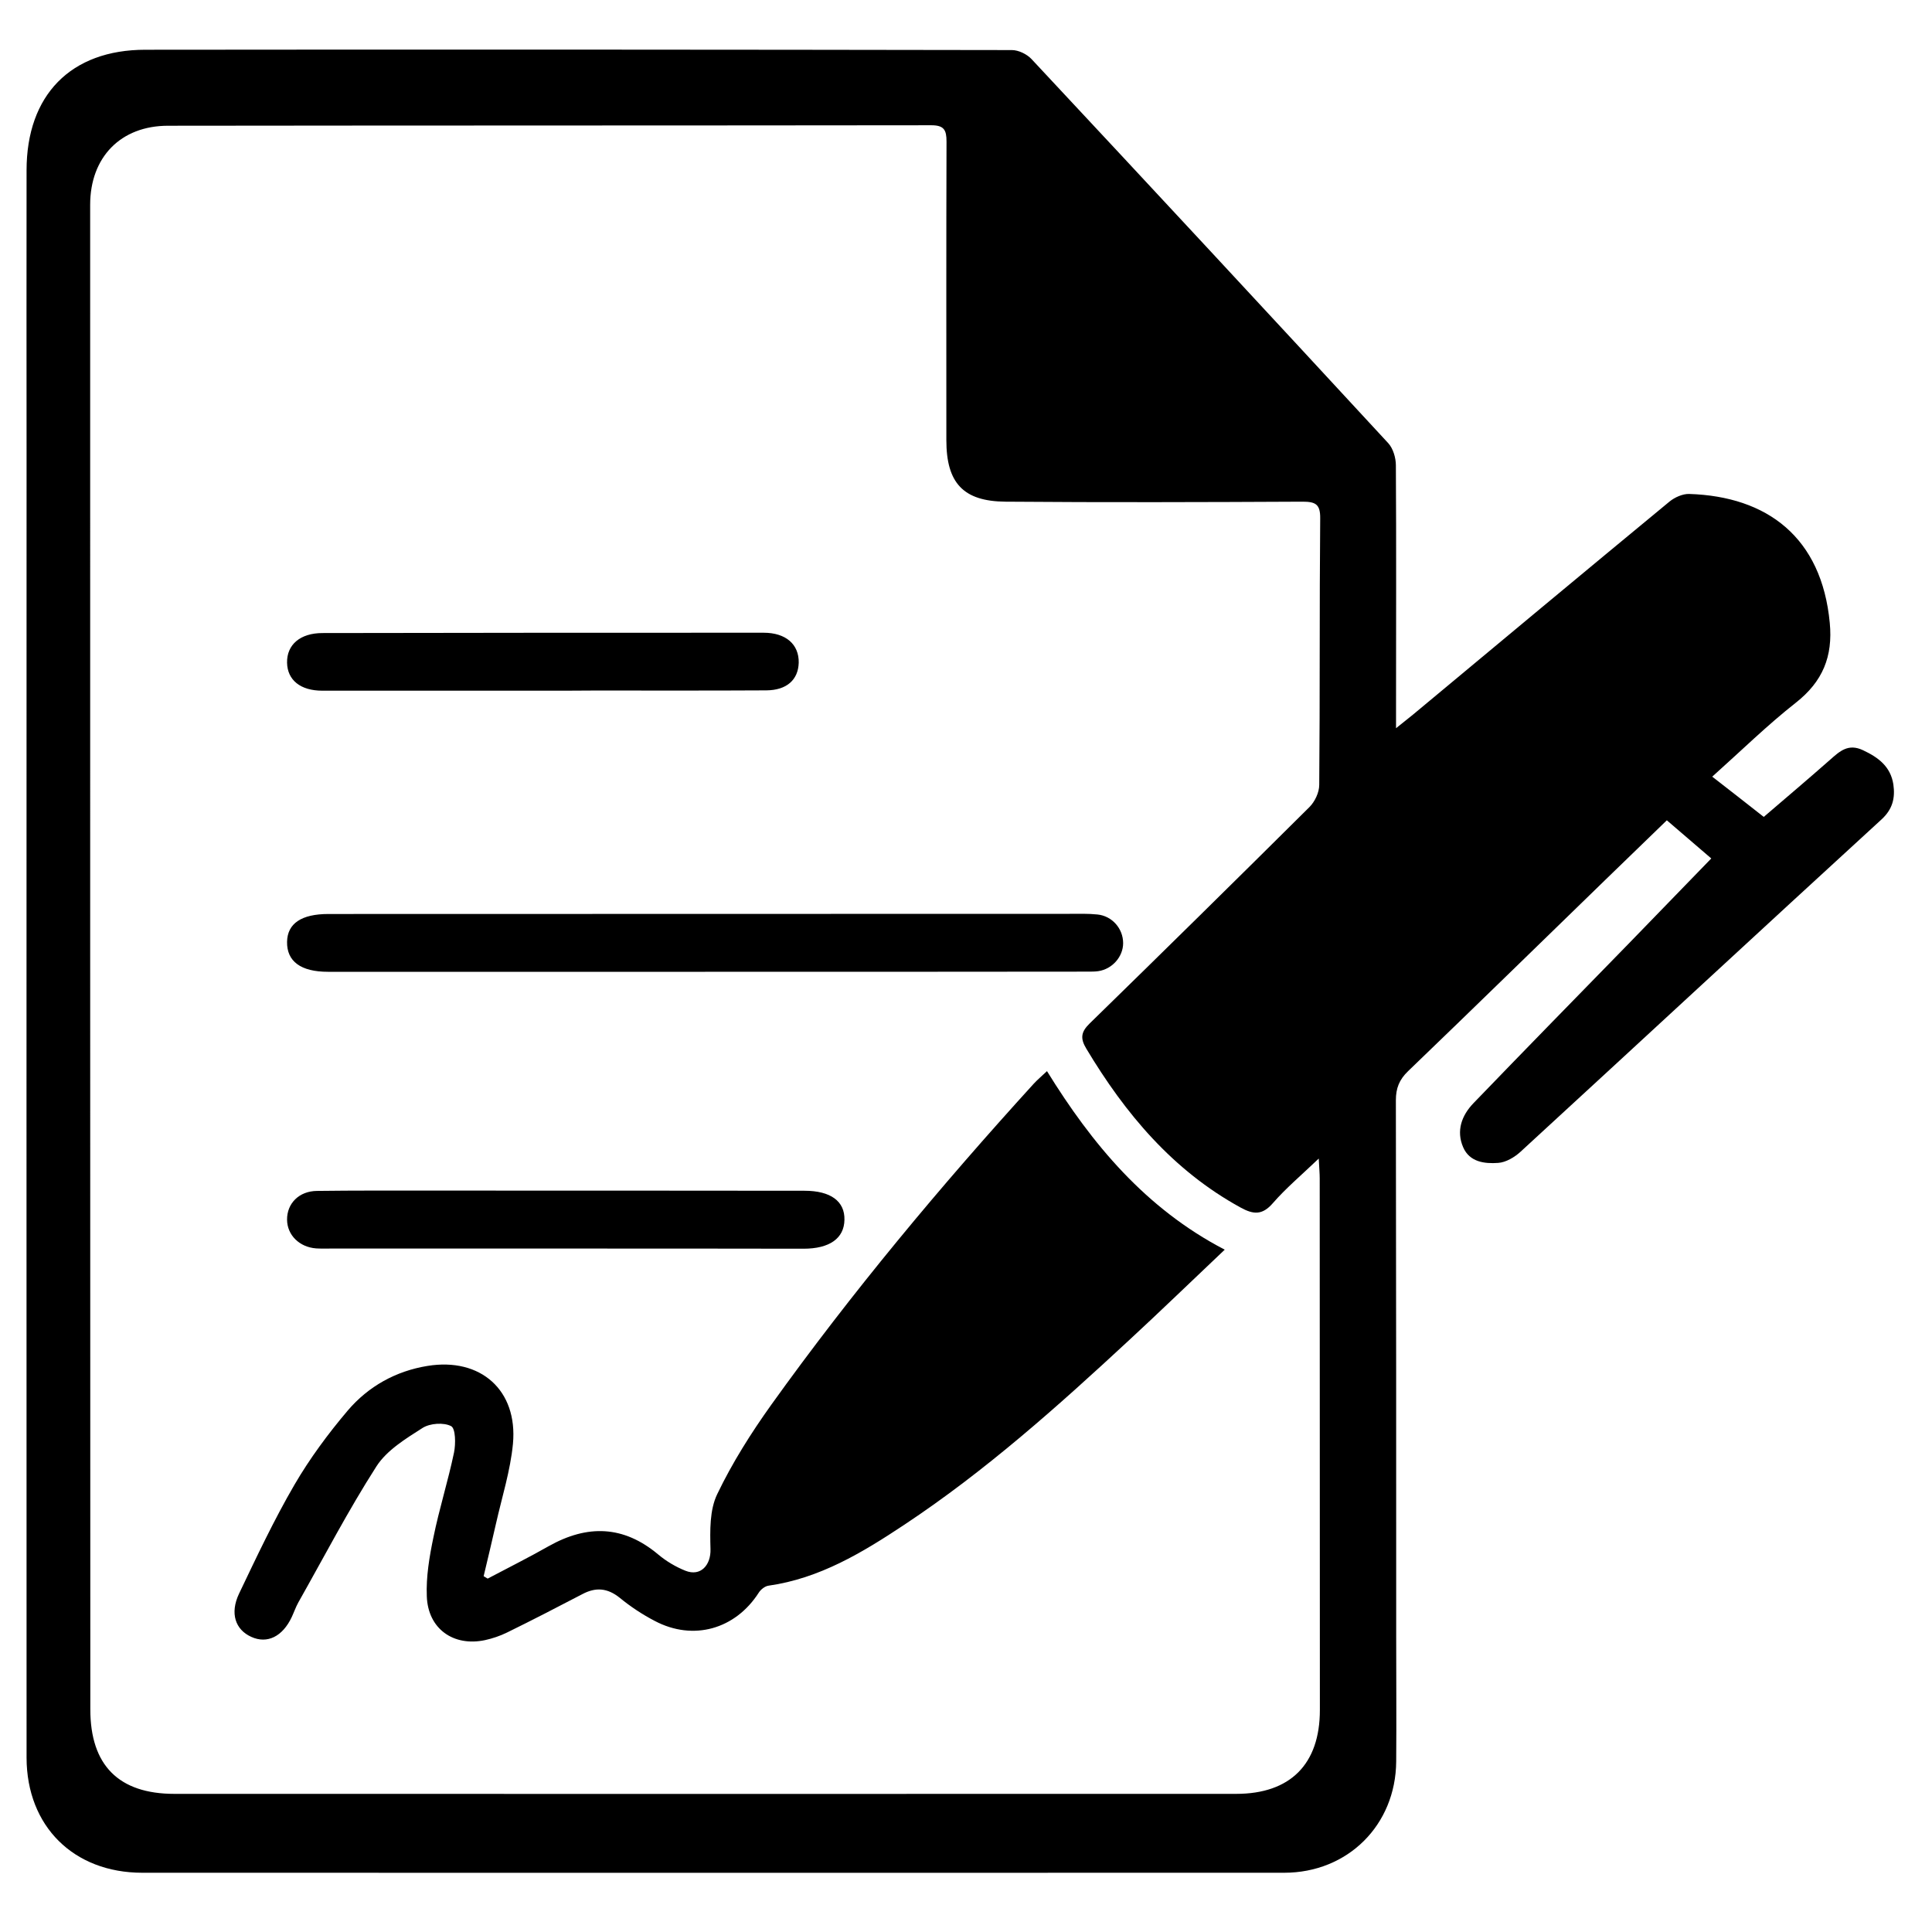 <?xml version="1.0" encoding="utf-8"?>
<!-- Generator: Adobe Illustrator 17.1.0, SVG Export Plug-In . SVG Version: 6.00 Build 0)  -->
<!DOCTYPE svg PUBLIC "-//W3C//DTD SVG 1.1//EN" "http://www.w3.org/Graphics/SVG/1.1/DTD/svg11.dtd">
<svg version="1.1" id="Слой_2" xmlns="http://www.w3.org/2000/svg" xmlns:xlink="http://www.w3.org/1999/xlink" x="0px" y="0px"
	 viewBox="0 0 1200 1200" enable-background="new 0 0 1200 1200" xml:space="preserve">
<path d="M1063.5,482.4c11.1,8.6,21.2,16.5,32,25c14-12,27.7-23.6,41.2-35.5c6-5.3,11.3-10.3,20.5-5.9c9.6,4.5,17.1,10.2,18.8,21.2
	c1.2,8.4-0.4,15.4-7.4,21.8c-74.9,68.6-149.4,137.7-224.2,206.4c-3.7,3.4-9.1,6.6-13.9,6.9c-8.4,0.6-17.7-0.5-21.7-9.7
	c-4.4-10.2-1-19.7,6.4-27.4c32-33.2,64.3-66.2,96.5-99.2c16.8-17.3,33.5-34.5,51.2-52.8c-9.3-8-18.1-15.6-27.6-23.7
	c-13,12.6-25.5,24.7-38,36.8c-40.9,39.7-81.6,79.5-122.7,119c-5.5,5.3-7.6,10.6-7.6,18.1c0.2,111.3,0.2,222.5,0.2,333.8
	c0,25.6,0.2,51.3,0,76.9c-0.3,39.5-30.1,69.1-69.6,69.1c-236.4,0-472.8,0.1-709.2,0c-42.7,0-71.8-28.9-71.9-71.4
	c-0.1-269.6,0-539.1,0-808.7c0-59.1-0.1-118.2,0-177.3c0-46.7,27.4-74.9,73.8-74.9c179.4-0.2,358.8-0.1,538.2,0.2
	c4.1,0,9.3,2.5,12.2,5.6c74.1,79.3,147.9,158.8,221.6,238.6c3,3.3,4.7,9.1,4.7,13.7c0.3,50.1,0.1,100.1,0.1,150.2c0,3.5,0,7,0,13.1
	c4.8-3.9,7.7-6.1,10.6-8.5c53.1-44.2,106.1-88.4,159.3-132.3c3.2-2.6,8.1-4.8,12.1-4.7c48.5,1.5,82.4,26.9,87.4,80.1
	c2,20.9-4.4,36.4-21,49.5C1097.8,450.3,1081.6,466.2,1063.5,482.4z M819.1,719.6c-11,10.5-20.5,18.5-28.5,27.7
	c-6.6,7.6-12.1,7.1-20.1,2.7c-42.1-23.1-71.6-58.3-95.8-98.7c-3.8-6.3-3.3-10.3,2-15.5c45.7-44.6,91.3-89.5,136.6-134.5
	c3.4-3.4,6.1-9.1,6.1-13.8c0.5-55.2,0.1-110.4,0.6-165.6c0.1-8.7-2.9-10.3-10.9-10.3c-61.5,0.3-123,0.5-184.5,0
	c-26.4-0.2-36.8-11.7-36.8-38.2c0-61.8-0.1-123.6,0.1-185.5c0-7.1-1.5-10.1-9.4-10.1c-158,0.2-316,0.1-474.1,0.3
	c-29.5,0-48.4,19.6-48.4,49.1c0,311.5,0,623,0.1,934.5c0,34.7,17.6,52.5,52.2,52.5c219.8,0,439.7,0.1,659.5,0
	c33.6,0,52-18.4,52-52.1c0-110.1-0.1-220.1-0.1-330.2C819.7,728.9,819.4,725.7,819.1,719.6z"/>
<path d="M302.9,980.5c12.7-6.7,25.5-13.1,38-20.2c23.9-13.4,46.3-12.9,67.9,5.2c5,4.2,10.9,7.7,16.9,10.1
	c9.5,3.8,15.9-3.5,15.6-13.4c-0.3-11.5-0.6-24.3,4.2-34.2c9.3-19.4,21-37.9,33.5-55.4c50.1-69.9,105.1-135.8,163-199.4
	c2.2-2.4,4.8-4.6,8.3-7.9c27.9,45.2,61.2,85.3,110.4,110.9c-20.6,19.5-39.8,38.1-59.5,56.3c-44.2,41-89.2,81.2-139.6,114.6
	c-25.9,17.2-52.5,33.3-84.3,37.8c-2.2,0.3-4.8,2.4-6,4.3c-14.6,22.8-40.7,30.2-64.6,17.6c-7.7-4-15.1-8.9-21.8-14.4
	c-7.6-6.1-14.9-6.7-23.3-2.2c-15.5,8.1-31,16.1-46.7,23.8c-4.3,2.1-9,3.7-13.6,4.7c-19.6,4.2-35.5-7-36.2-27.2
	c-0.5-12.1,1.6-24.6,4.1-36.6c3.6-17.7,9.1-35,12.8-52.7c1.1-5.4,1-14.9-1.8-16.4c-4.6-2.4-13.1-1.8-17.7,1.1
	c-10.5,6.7-22.2,13.8-28.7,23.9c-17.5,27.3-32.5,56.2-48.5,84.5c-1.6,2.9-2.7,6.1-4.1,9.1c-5.7,12.1-15.2,16.8-25.1,12.3
	c-10-4.5-13.4-14.7-7.6-26.9c10.9-22.8,21.7-45.8,34.4-67.6c9.5-16.3,20.9-31.7,33.1-46.1c12.8-15,29.8-24.5,49.5-27.7
	c33-5.4,56.2,15.1,53.1,48.4c-1.6,16.7-6.8,33-10.5,49.4c-2.5,11-5.1,21.9-7.7,32.8C301.3,979.5,302.1,980,302.9,980.5z"/>
<path d="M438,603.6c-78.1,0-156.2,0-234.3,0c-16.9,0-25.6-6.5-25.4-18.6c0.2-11.4,8.9-17.3,25.7-17.3c153.5,0,307-0.1,460.4-0.1
	c5.7,0,11.5-0.2,17.2,0.4c9.2,0.9,16,8.8,16,17.8c0,8.4-6.7,16.1-15.4,17.4c-2.1,0.3-4.2,0.3-6.3,0.3
	C596.6,603.6,517.3,603.6,438,603.6z"/>
<path d="M350.8,775.5c-48.5,0-97,0-145.5,0c-3,0-6,0.1-9-0.1c-10.4-0.8-17.9-8.3-18-17.8c-0.1-10.1,7.4-17.8,18.6-17.9
	c23.2-0.3,46.4-0.2,69.6-0.2c77.7,0,155.5,0,233.2,0.1c16.2,0,25.1,6.5,24.8,18.1c-0.2,11.5-9.3,17.9-25.4,17.9
	C449.7,775.5,400.2,775.5,350.8,775.5C350.8,775.5,350.8,775.5,350.8,775.5z"/>
<path d="M337.6,429c-45.8,0-91.6,0-137.4,0c-13.6,0-21.7-6.6-21.9-17.4c-0.2-11.2,8.2-18.4,22-18.4C291.7,393,383,393,474.3,393
	c13.8,0,22,7.2,21.8,18.6c-0.3,10.7-7.5,17.1-20.1,17.2c-35.6,0.2-71.1,0.1-106.7,0.1C358.7,429,348.2,429,337.6,429z"/>
</svg>
